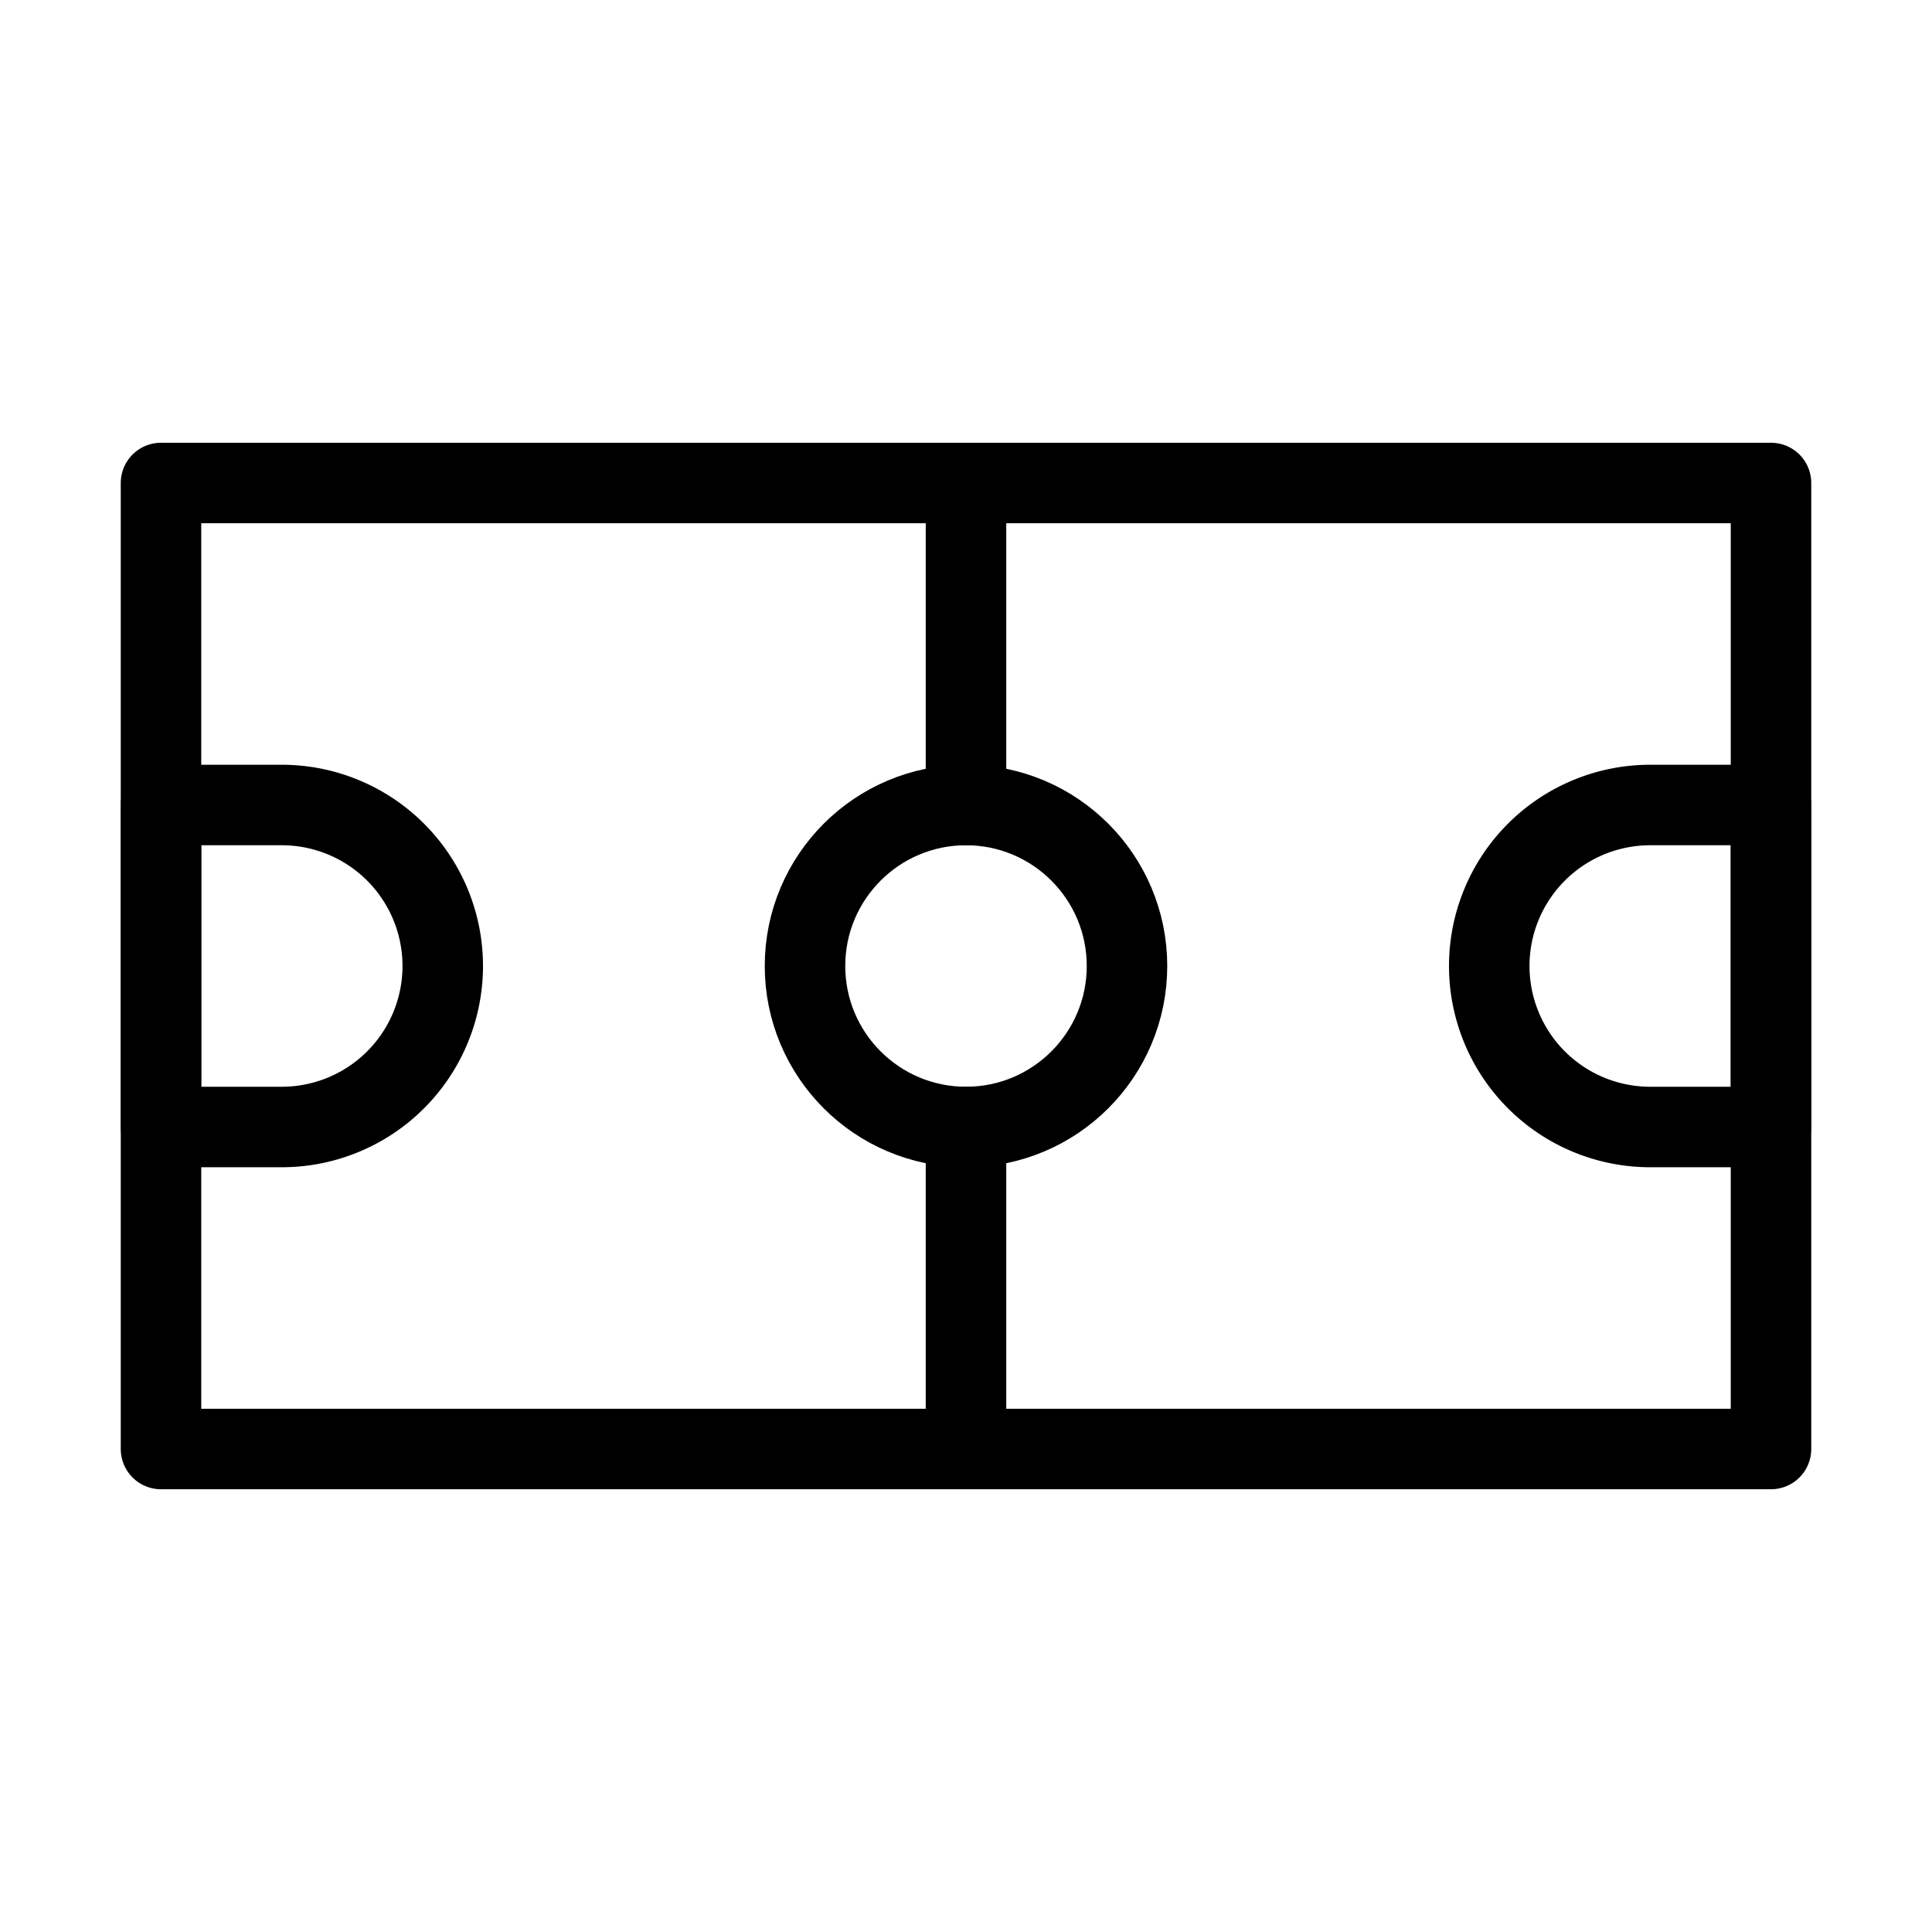 <svg fill-opacity="1" stroke-opacity="1" xmlns="http://www.w3.org/2000/svg" width="48" height="48" fill="none" viewBox="0 0 48 48"><path stroke="#000" stroke-linecap="round" stroke-linejoin="round" stroke-width="2" d="M24 36h20V12H4v24zm0 0v-8m0-16v8"/><circle cx="24" cy="24" r="4" stroke="#000" stroke-linecap="round" stroke-linejoin="round" stroke-width="2"/><path stroke="#000" stroke-linecap="round" stroke-linejoin="round" stroke-width="2" d="M11 24a4 4 0 0 1-4 4H4v-8h3a4 4 0 0 1 4 4M37 24a4 4 0 0 0 4 4h3v-8h-3a4 4 0 0 0-4 4"/></svg>